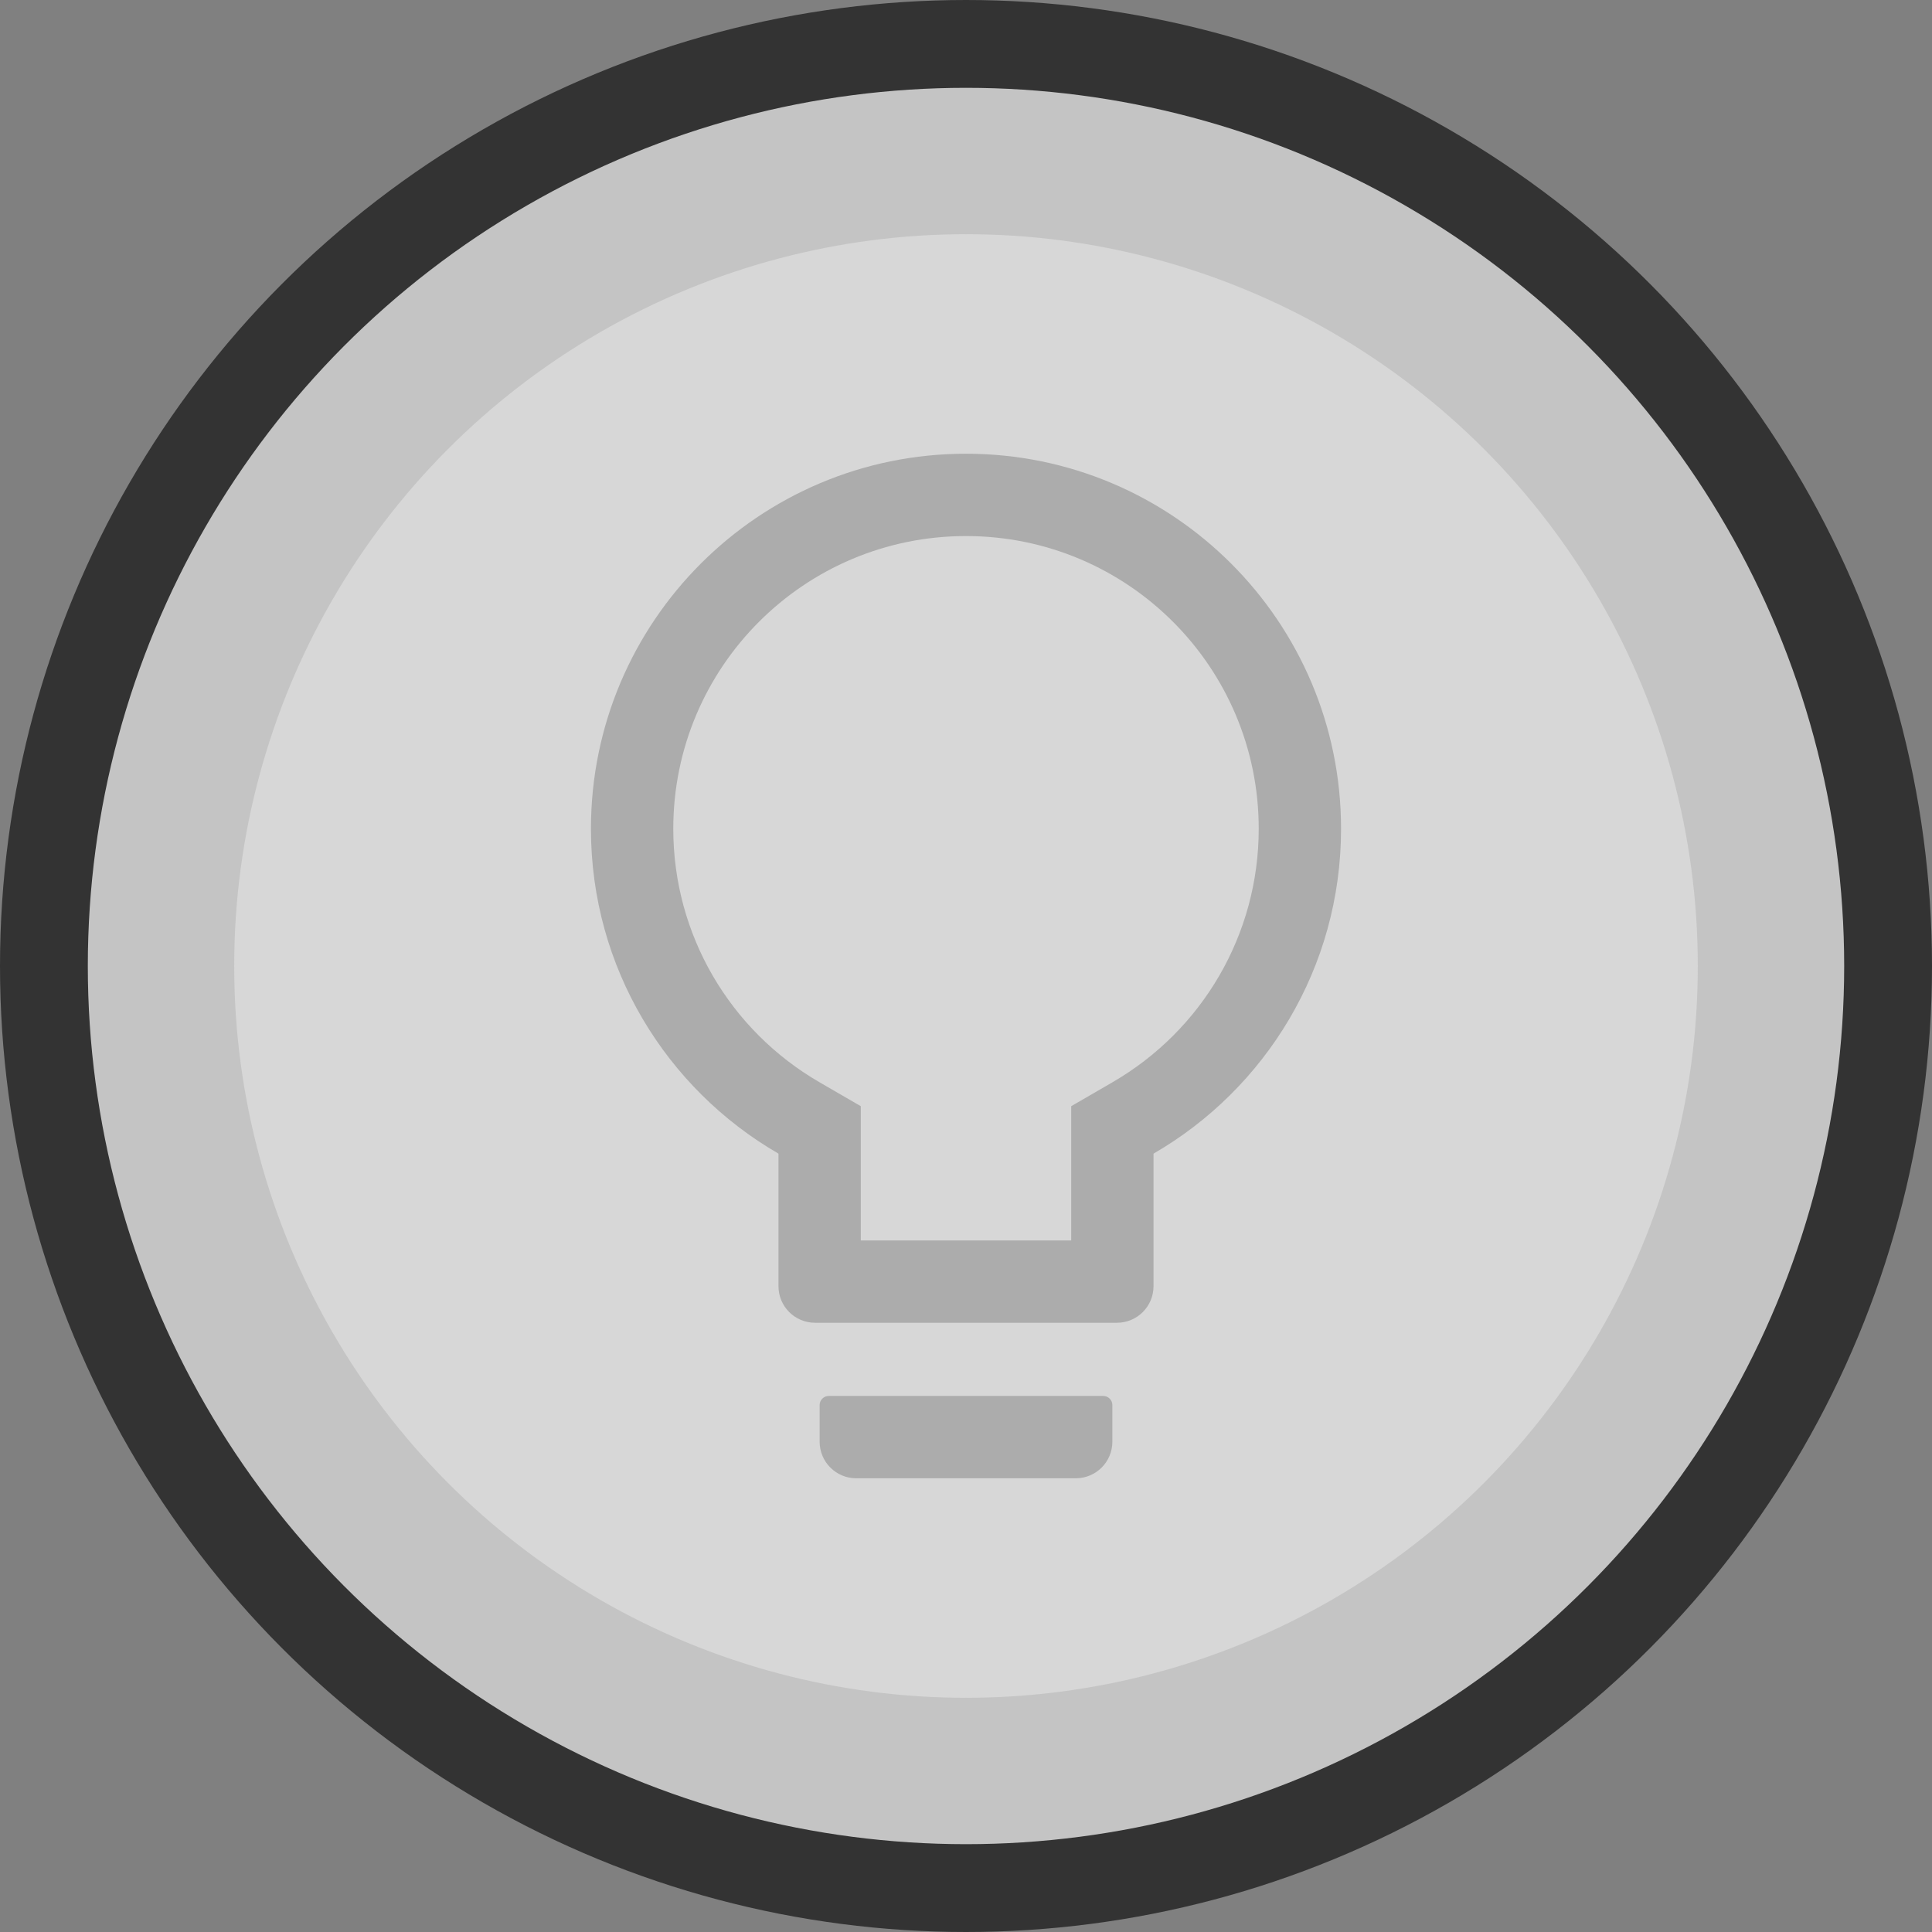 <svg width="132" height="132" viewBox="0 0 132 132" fill="none" xmlns="http://www.w3.org/2000/svg">
<rect x="0" y="0" width="132" height="132" fill="#808080" stroke="none"/>
<circle cx="66" cy="66" r="63" fill="#C4C4C4" stroke="#333333" stroke-width="6"/>
<circle opacity="0.4" cx="66" cy="66" r="50" fill="#F2F2F2"/>
<path d="M75.375 95.375H56.625C56.281 95.375 56 95.656 56 96V98.5C56 99.883 57.117 101 58.5 101H73.5C74.883 101 76 99.883 76 98.5V96C76 95.656 75.719 95.375 75.375 95.375ZM66 31C51.852 31 40.375 42.477 40.375 56.625C40.375 66.109 45.531 74.391 53.188 78.82V87.875C53.188 89.258 54.305 90.375 55.688 90.375H76.312C77.695 90.375 78.812 89.258 78.812 87.875V78.82C86.469 74.391 91.625 66.109 91.625 56.625C91.625 42.477 80.148 31 66 31ZM75.992 73.953L73.188 75.578V84.75H58.812V75.578L56.008 73.953C49.859 70.398 46 63.852 46 56.625C46 45.578 54.953 36.625 66 36.625C77.047 36.625 86 45.578 86 56.625C86 63.852 82.141 70.398 75.992 73.953Z" fill="black" fill-opacity="0.2"/>
</svg>
